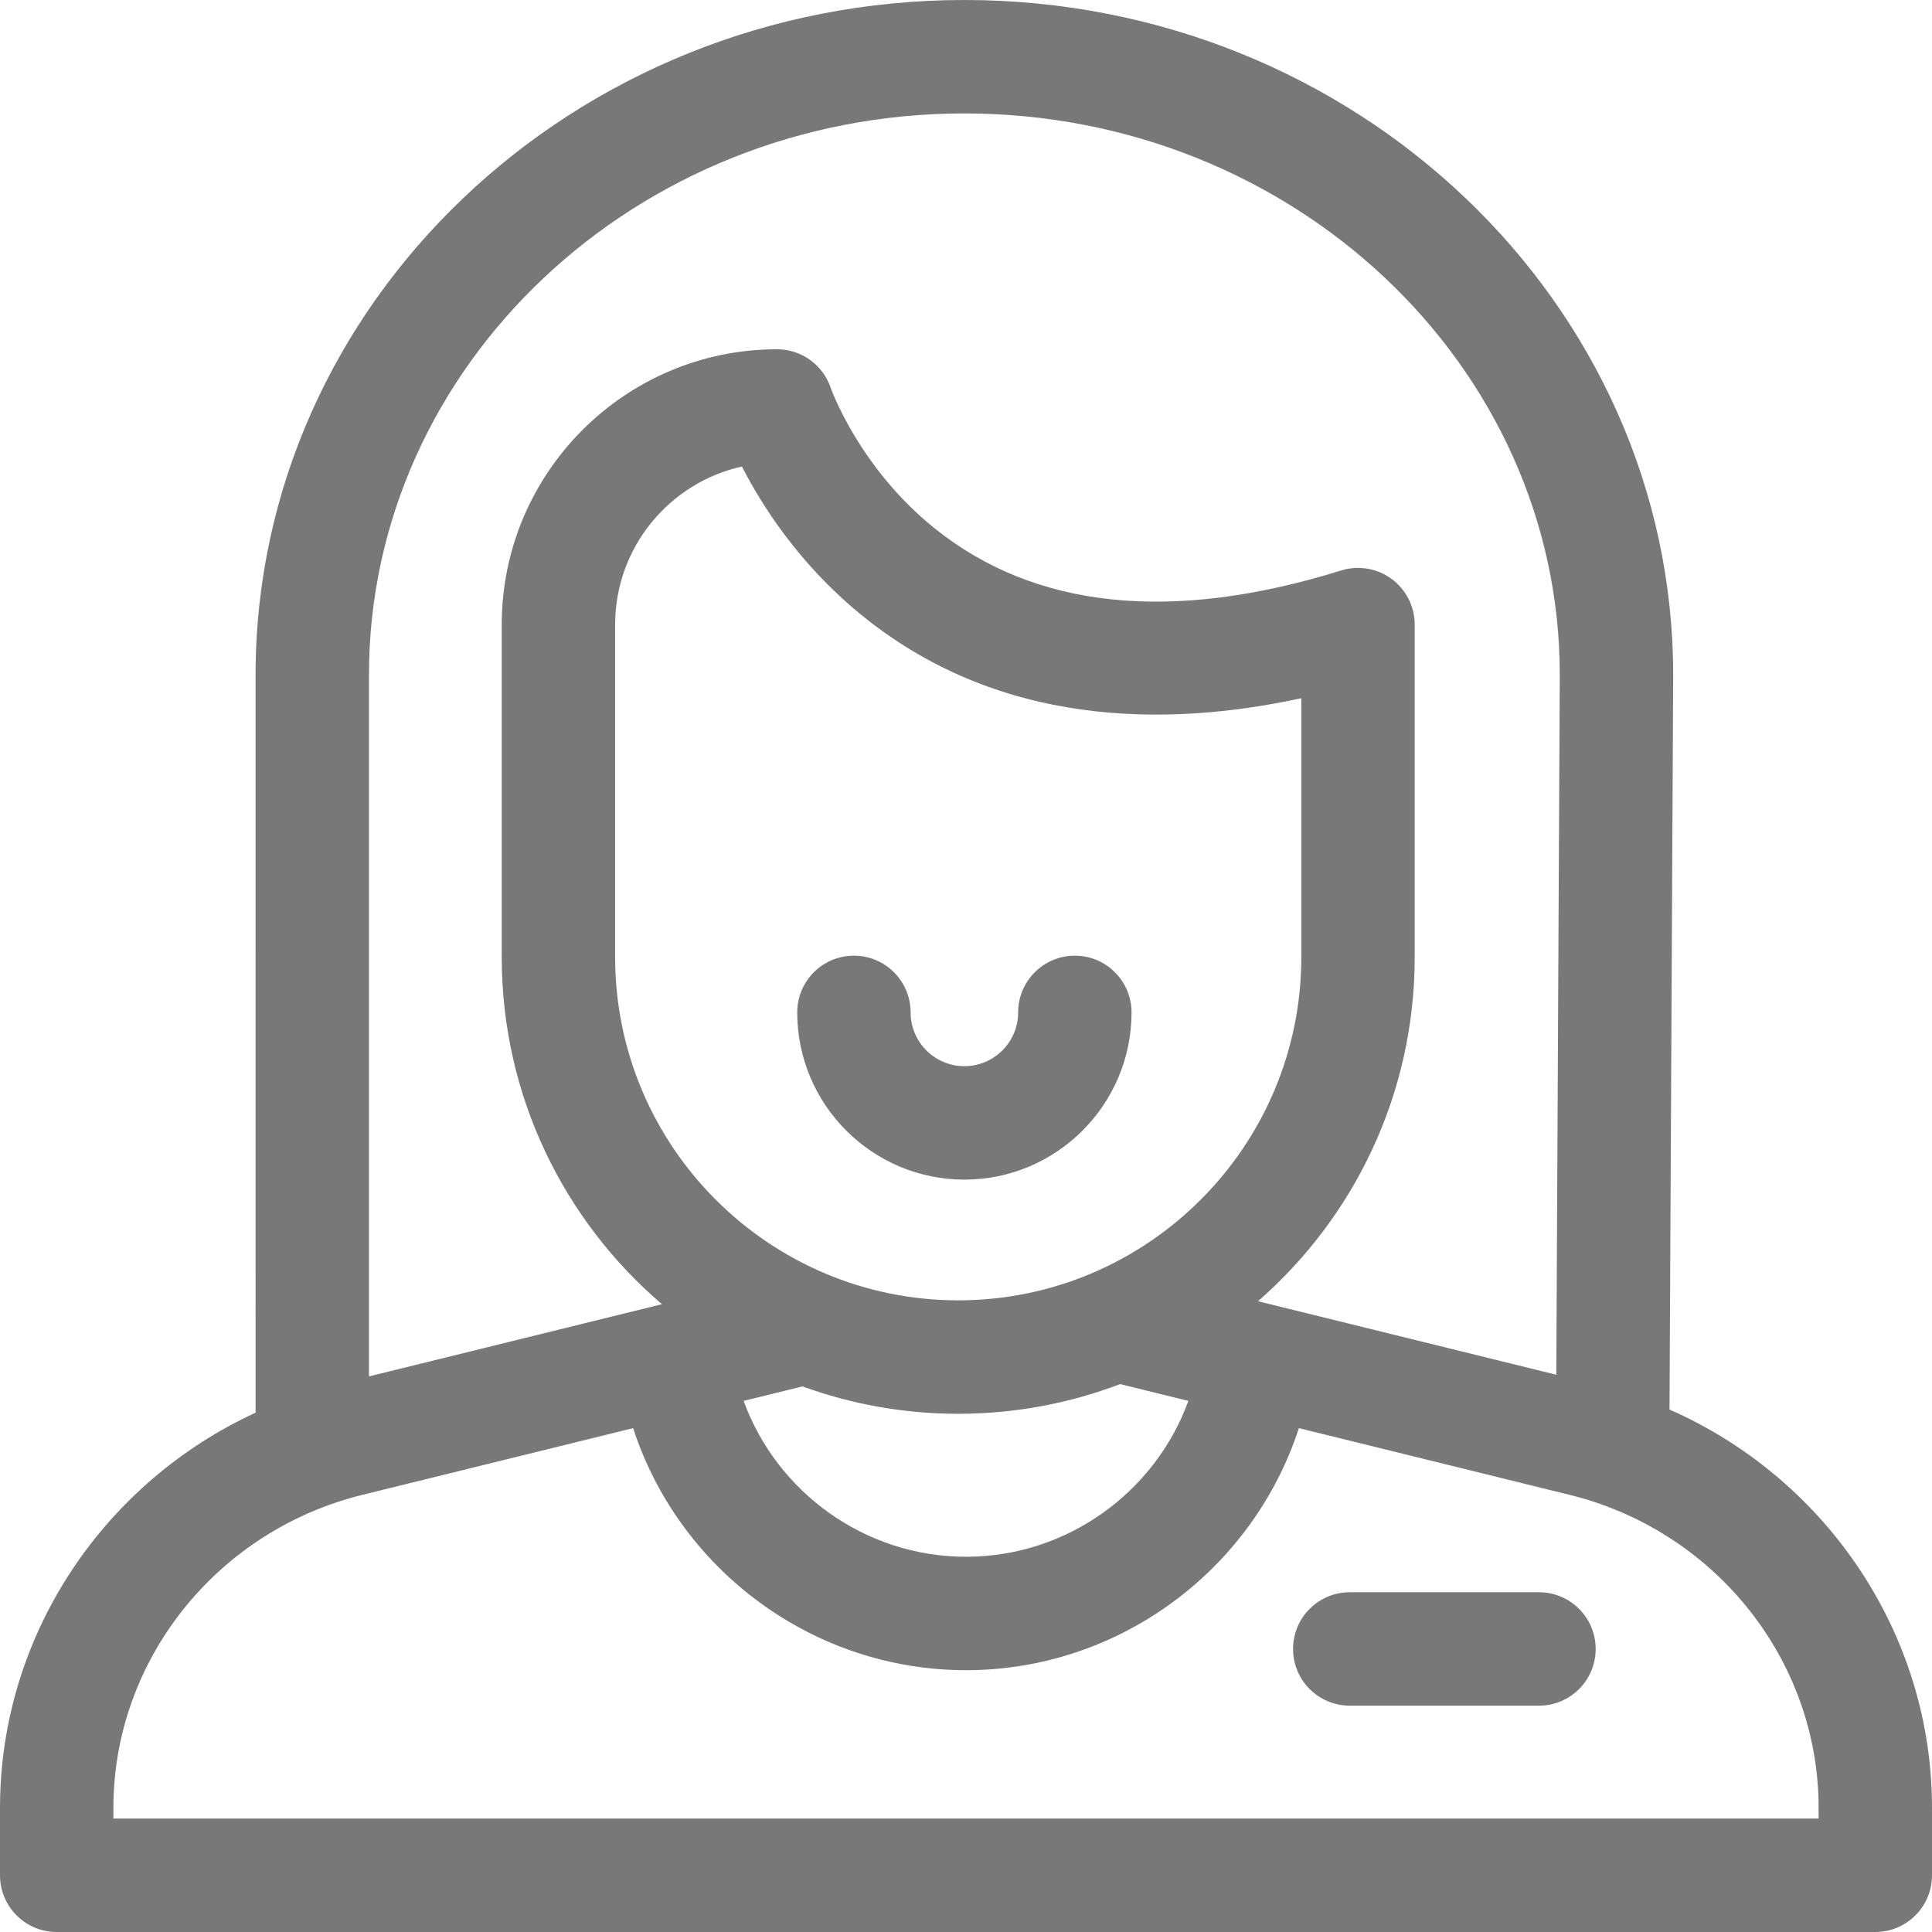 <?xml version="1.0"?>
<svg xmlns="http://www.w3.org/2000/svg" xmlns:xlink="http://www.w3.org/1999/xlink" xmlns:svgjs="http://svgjs.com/svgjs" version="1.1" width="512" height="512" x="0" y="0" viewBox="0 0 512 512" style="enable-background:new 0 0 512 512" xml:space="preserve" class=""><g><g xmlns="http://www.w3.org/2000/svg"><path d="m511.963 476.225c-1.127-44.972-28.842-84.77-69.525-102.684l.972-194.641c0-98.646-84.265-178.9-187.841-178.9s-187.842 80.254-187.842 178.901l.006 195.474c-39.68 18.29-66.586 57.558-67.695 101.849-.025.978-.038 1.96-.038 2.943v17.803c0 8.301 6.727 15.03 15.025 15.03h481.95c8.298 0 15.025-6.729 15.025-15.03v-17.803c0-.983-.013-1.965-.037-2.942zm-256.394-446.165c87.006 0 157.791 66.769 157.791 148.765l-.928 185.497-75.815-18.682-3.241-.799c25.435-22.201 41.534-54.848 41.534-91.188v-88.123c0-4.778-2.271-9.271-6.118-12.104-3.847-2.832-8.812-3.665-13.372-2.247-44.873 13.968-81.114 10.216-107.716-11.149-19.984-16.049-27.393-36.779-27.56-37.257-2.064-6.102-7.787-10.213-14.233-10.213-40.223 0-72.947 32.734-72.947 72.97v88.123c0 36.775 16.488 69.766 42.453 91.978l-.035.009-77.6 19.122-.005-185.862c0-82.071 70.785-148.84 157.792-148.84zm59.364 341.195c-8.835 24.265-32.219 41.302-58.933 41.302s-50.098-17.036-58.933-41.302l15.603-3.845c12.884 4.692 26.782 7.255 41.268 7.255 15.101 0 29.56-2.79 42.9-7.869zm-60.995-26.651c-50.135 0-90.922-40.801-90.922-90.951v-88.123c0-20.466 14.399-37.632 33.596-41.894 5.206 10.162 14.906 25.471 30.949 38.749 36.648 30.328 81.244 30.466 117.299 22.651v68.618c0 50.15-40.787 90.95-90.922 90.95zm228.012 137.336h-451.9v-2.773c0-.73.009-1.459.027-2.189.96-38.257 28.076-71.493 65.945-80.825l71.763-17.683c12.193 37.51 47.598 64.146 88.215 64.146s76.022-26.636 88.215-64.146l71.763 17.683c37.868 9.332 64.985 42.568 65.945 80.828.019.727.027 1.456.027 2.186z" fill="#787878" data-original="#000000" style="" class=""/><path d="m407.844 421.961h-50.145c-8.298 0-15.025 6.729-15.025 15.03s6.727 15.03 15.025 15.03h50.145c8.298 0 15.025-6.729 15.025-15.03s-6.727-15.03-15.025-15.03z" fill="#787878" data-original="#000000" style="" class=""/><path d="m284.844 253.265c-8.298 0-15.025 6.729-15.025 15.03 0 7.86-6.393 14.255-14.25 14.255s-14.249-6.395-14.249-14.255c0-8.301-6.727-15.03-15.025-15.03s-15.025 6.729-15.025 15.03c0 24.435 19.873 44.315 44.3 44.315 24.428 0 44.301-19.88 44.301-44.315-.001-8.301-6.729-15.03-15.027-15.03z" fill="#787878" data-original="#000000" style="" class=""/></g></g></svg>
